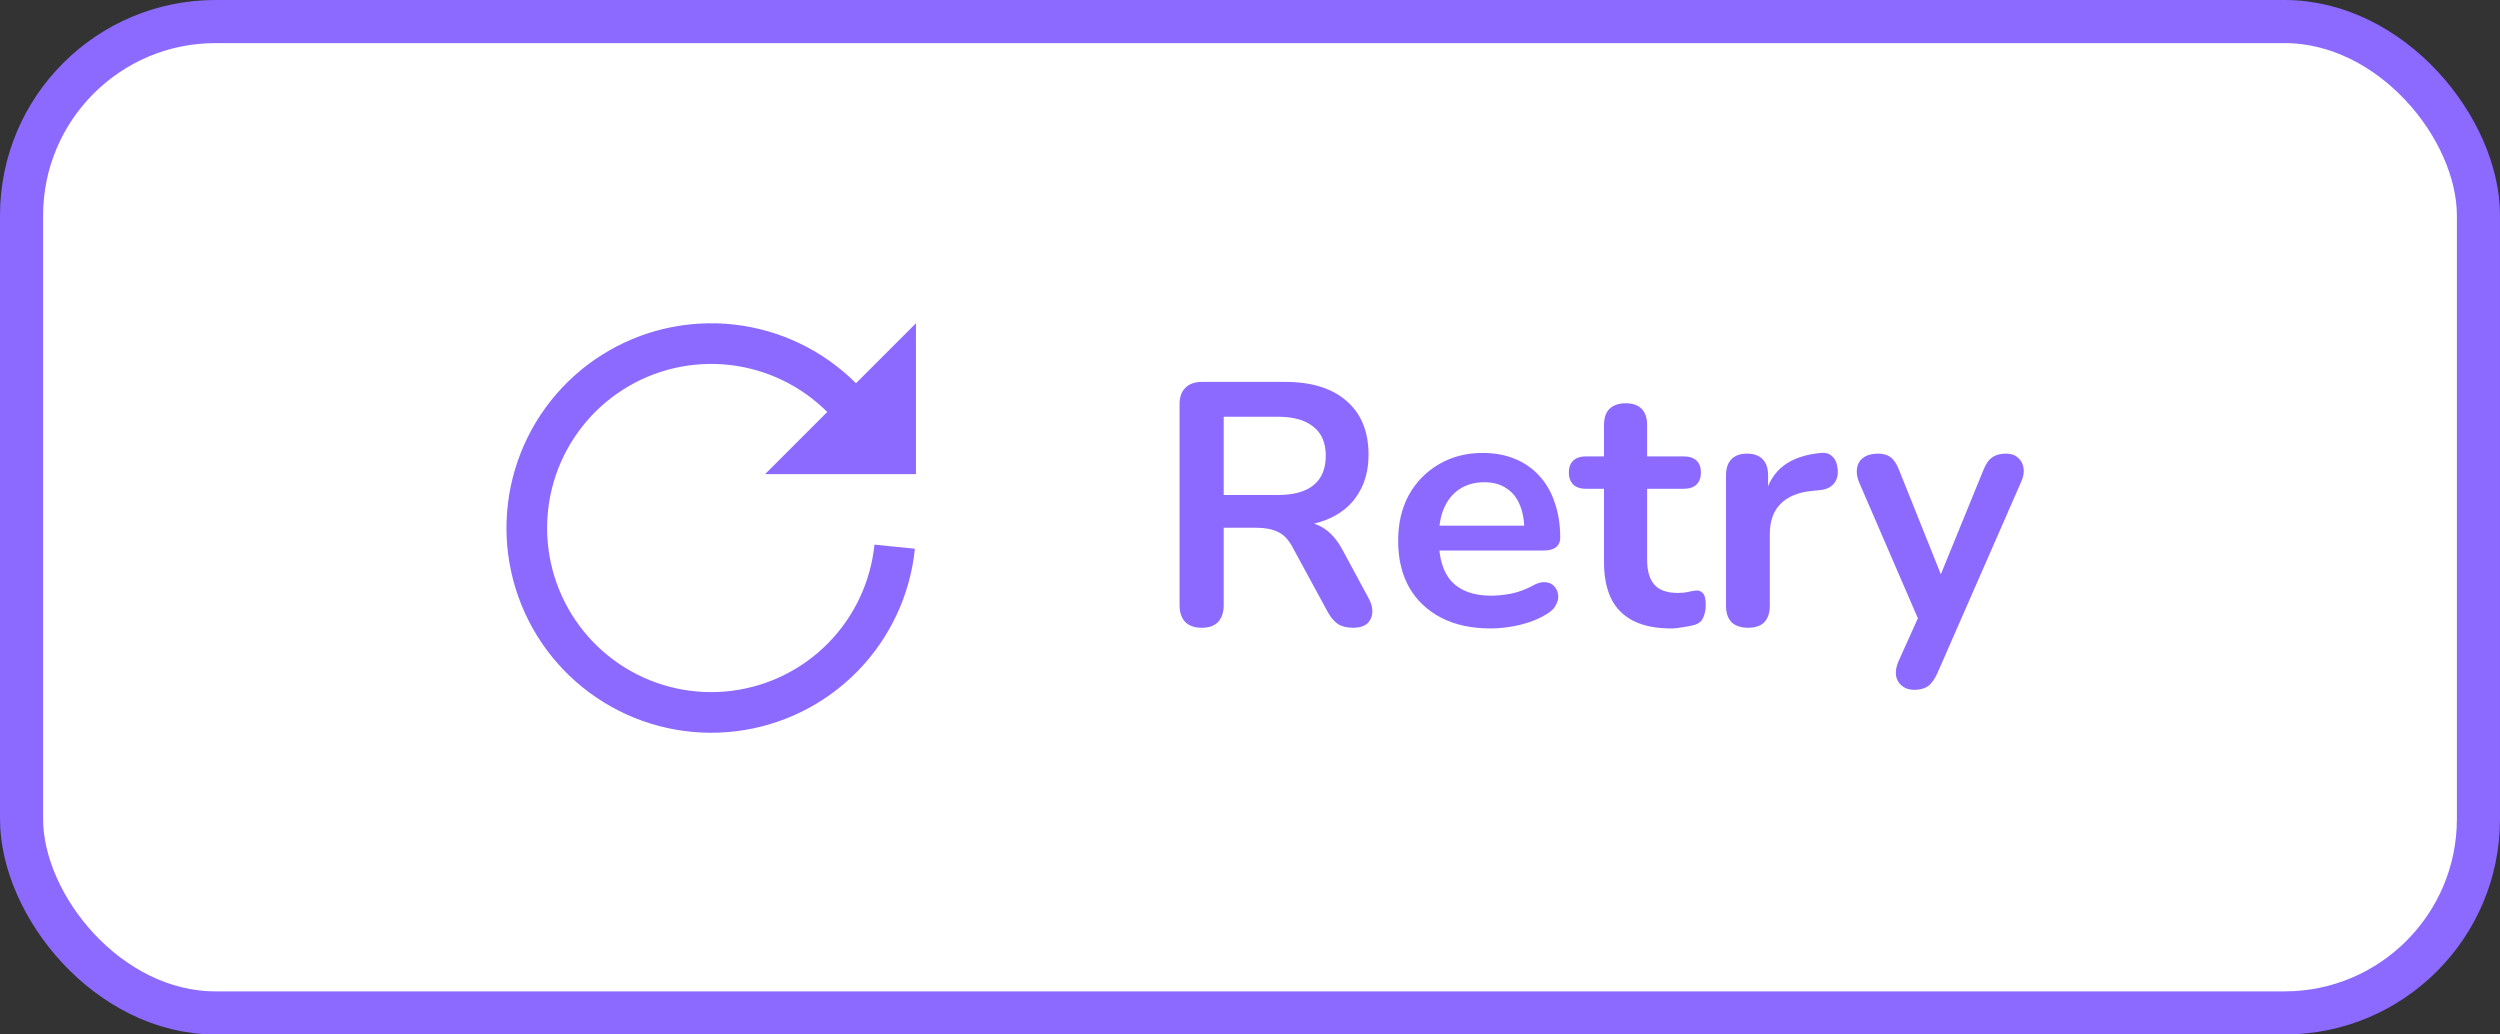 <svg width="116" height="48" viewBox="0 0 116 48" fill="none" xmlns="http://www.w3.org/2000/svg">
<rect x="0" y="0" width="116" height="48" fill="#333333" stroke="none"/>
<rect x="1" y="1" width="114" height="46" rx="9" fill="white"/>
<path fill-rule="evenodd" clip-rule="evenodd" d="M38.435 29.833C39.645 28.599 40.4 26.991 40.575 25.271L42.451 25.462C42.233 27.607 41.291 29.615 39.781 31.154C38.27 32.693 36.281 33.673 34.14 33.931C31.999 34.19 29.834 33.713 28 32.578C26.166 31.443 24.773 29.718 24.05 27.686C23.327 25.654 23.317 23.437 24.02 21.399C24.724 19.36 26.101 17.622 27.924 16.47C29.747 15.318 31.908 14.82 34.051 15.058C36.194 15.297 38.193 16.258 39.718 17.782L42.5 15V22H35.5L38.384 19.116C37.162 17.894 35.56 17.124 33.842 16.933C32.124 16.741 30.393 17.14 28.932 18.064C27.471 18.987 26.367 20.381 25.803 22.014C25.239 23.648 25.247 25.425 25.827 27.053C26.406 28.682 27.523 30.064 28.992 30.974C30.462 31.884 32.198 32.267 33.914 32.059C35.63 31.852 37.224 31.067 38.435 29.833Z" fill="#8C69FF"/>
<path d="M55.756 29.128C55.425 29.128 55.169 29.037 54.988 28.856C54.817 28.664 54.732 28.403 54.732 28.072V18.76C54.732 18.419 54.823 18.163 55.004 17.992C55.185 17.811 55.441 17.72 55.772 17.72H59.628C60.865 17.72 61.82 18.019 62.492 18.616C63.164 19.203 63.5 20.029 63.5 21.096C63.5 21.789 63.345 22.387 63.036 22.888C62.737 23.389 62.3 23.773 61.724 24.04C61.148 24.307 60.449 24.44 59.628 24.44L59.772 24.2H60.3C60.737 24.2 61.116 24.307 61.436 24.52C61.767 24.733 62.055 25.069 62.3 25.528L63.5 27.752C63.628 27.976 63.687 28.195 63.676 28.408C63.665 28.621 63.585 28.797 63.436 28.936C63.287 29.064 63.068 29.128 62.78 29.128C62.492 29.128 62.257 29.069 62.076 28.952C61.895 28.824 61.735 28.632 61.596 28.376L59.98 25.4C59.788 25.037 59.559 24.797 59.292 24.68C59.036 24.552 58.705 24.488 58.3 24.488H56.78V28.072C56.78 28.403 56.695 28.664 56.524 28.856C56.353 29.037 56.097 29.128 55.756 29.128ZM56.78 22.968H59.276C60.012 22.968 60.567 22.819 60.94 22.52C61.324 22.211 61.516 21.752 61.516 21.144C61.516 20.547 61.324 20.099 60.94 19.8C60.567 19.491 60.012 19.336 59.276 19.336H56.78V22.968ZM69.162 29.16C68.276 29.16 67.514 28.995 66.874 28.664C66.234 28.333 65.738 27.864 65.386 27.256C65.044 26.648 64.874 25.928 64.874 25.096C64.874 24.285 65.039 23.576 65.37 22.968C65.711 22.36 66.175 21.885 66.762 21.544C67.359 21.192 68.036 21.016 68.794 21.016C69.348 21.016 69.844 21.107 70.282 21.288C70.73 21.469 71.108 21.731 71.418 22.072C71.738 22.413 71.978 22.829 72.138 23.32C72.308 23.8 72.394 24.344 72.394 24.952C72.394 25.144 72.324 25.293 72.186 25.4C72.058 25.496 71.871 25.544 71.626 25.544H66.49V24.392H70.986L70.73 24.632C70.73 24.141 70.655 23.731 70.506 23.4C70.367 23.069 70.159 22.819 69.882 22.648C69.615 22.467 69.279 22.376 68.874 22.376C68.426 22.376 68.042 22.483 67.722 22.696C67.412 22.899 67.172 23.192 67.002 23.576C66.842 23.949 66.762 24.397 66.762 24.92V25.032C66.762 25.907 66.964 26.563 67.37 27C67.786 27.427 68.394 27.64 69.194 27.64C69.471 27.64 69.78 27.608 70.122 27.544C70.474 27.469 70.804 27.347 71.114 27.176C71.338 27.048 71.535 26.995 71.706 27.016C71.876 27.027 72.01 27.085 72.106 27.192C72.212 27.299 72.276 27.432 72.298 27.592C72.319 27.741 72.287 27.896 72.202 28.056C72.127 28.216 71.994 28.355 71.802 28.472C71.428 28.707 70.996 28.883 70.506 29C70.026 29.107 69.578 29.16 69.162 29.16ZM77.53 29.16C76.837 29.16 76.256 29.043 75.786 28.808C75.328 28.573 74.986 28.232 74.762 27.784C74.538 27.325 74.426 26.76 74.426 26.088V22.68H73.594C73.338 22.68 73.141 22.616 73.002 22.488C72.864 22.349 72.794 22.163 72.794 21.928C72.794 21.683 72.864 21.496 73.002 21.368C73.141 21.24 73.338 21.176 73.594 21.176H74.426V19.72C74.426 19.389 74.512 19.139 74.682 18.968C74.864 18.797 75.114 18.712 75.434 18.712C75.754 18.712 76 18.797 76.17 18.968C76.341 19.139 76.426 19.389 76.426 19.72V21.176H78.122C78.378 21.176 78.576 21.24 78.714 21.368C78.853 21.496 78.922 21.683 78.922 21.928C78.922 22.163 78.853 22.349 78.714 22.488C78.576 22.616 78.378 22.68 78.122 22.68H76.426V25.976C76.426 26.488 76.538 26.872 76.762 27.128C76.986 27.384 77.349 27.512 77.85 27.512C78.032 27.512 78.192 27.496 78.33 27.464C78.469 27.432 78.592 27.411 78.698 27.4C78.826 27.389 78.933 27.432 79.018 27.528C79.104 27.613 79.146 27.795 79.146 28.072C79.146 28.285 79.109 28.477 79.034 28.648C78.97 28.808 78.848 28.92 78.666 28.984C78.528 29.027 78.346 29.064 78.122 29.096C77.898 29.139 77.701 29.16 77.53 29.16ZM81.111 29.128C80.78 29.128 80.524 29.043 80.343 28.872C80.172 28.691 80.087 28.435 80.087 28.104V22.056C80.087 21.725 80.172 21.475 80.343 21.304C80.513 21.133 80.754 21.048 81.063 21.048C81.372 21.048 81.612 21.133 81.783 21.304C81.954 21.475 82.039 21.725 82.039 22.056V23.064H81.879C82.028 22.424 82.322 21.939 82.759 21.608C83.196 21.277 83.778 21.08 84.503 21.016C84.727 20.995 84.903 21.053 85.031 21.192C85.169 21.32 85.249 21.523 85.271 21.8C85.292 22.067 85.228 22.285 85.079 22.456C84.94 22.616 84.727 22.712 84.439 22.744L84.087 22.776C83.436 22.84 82.945 23.043 82.615 23.384C82.284 23.715 82.119 24.184 82.119 24.792V28.104C82.119 28.435 82.034 28.691 81.863 28.872C81.692 29.043 81.442 29.128 81.111 29.128ZM88.821 32.008C88.586 32.008 88.394 31.944 88.245 31.816C88.096 31.699 88.005 31.539 87.973 31.336C87.951 31.133 87.989 30.92 88.085 30.696L89.173 28.28V29.112L86.261 22.376C86.165 22.141 86.133 21.923 86.165 21.72C86.197 21.517 86.293 21.357 86.453 21.24C86.624 21.112 86.853 21.048 87.141 21.048C87.386 21.048 87.584 21.107 87.733 21.224C87.882 21.331 88.016 21.539 88.133 21.848L90.293 27.24H89.813L92.021 21.832C92.138 21.533 92.277 21.331 92.437 21.224C92.597 21.107 92.81 21.048 93.077 21.048C93.311 21.048 93.498 21.112 93.637 21.24C93.775 21.357 93.861 21.517 93.893 21.72C93.925 21.912 93.888 22.125 93.781 22.36L89.893 31.24C89.754 31.539 89.605 31.741 89.445 31.848C89.285 31.955 89.077 32.008 88.821 32.008Z" fill="#8C69FF"/>
<rect x="1" y="1" width="114" height="46" rx="9" stroke="#8C69FF" stroke-width="2"/>
</svg>

